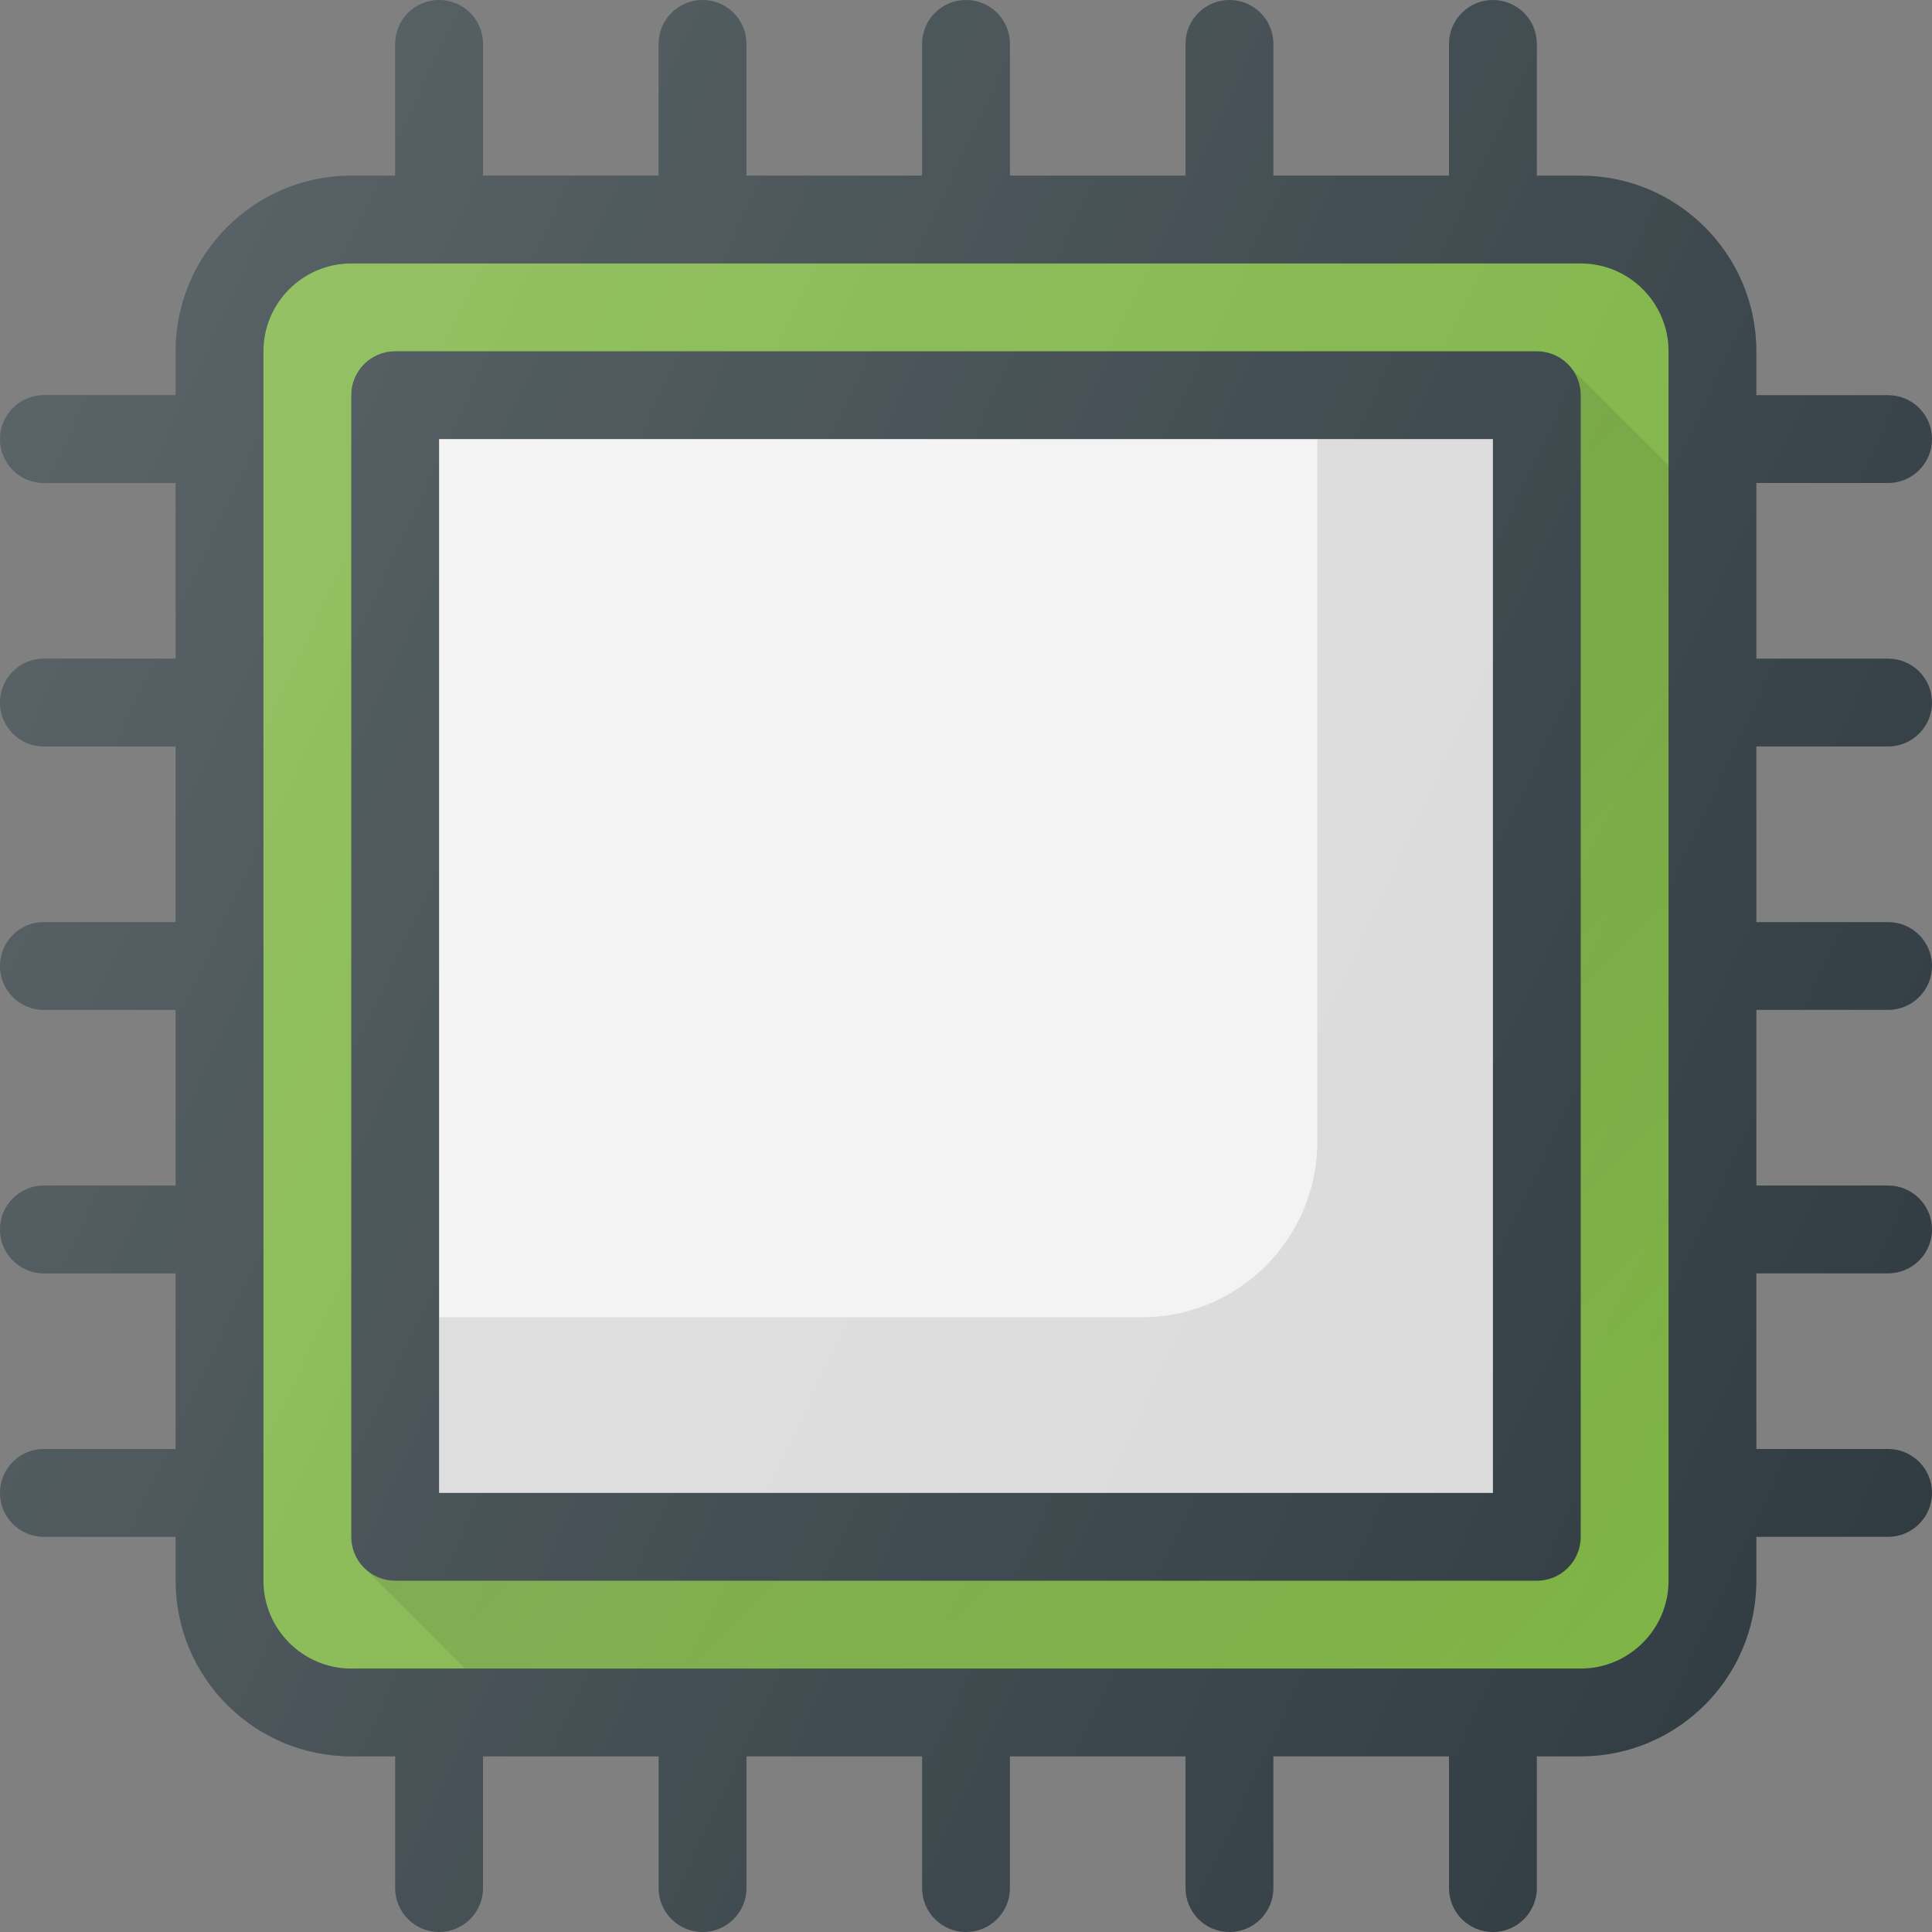 <?xml version="1.0" encoding="iso-8859-1"?>
<!-- Generator: Adobe Illustrator 19.0.0, SVG Export Plug-In . SVG Version: 6.00 Build 0)  -->
<svg version="1.1" id="Capa_1" xmlns="http://www.w3.org/2000/svg" xmlns:xlink="http://www.w3.org/1999/xlink" x="0px" y="0px"
	 viewBox="0 0 469.333 469.333" style="enable-background:new 0 0 469.333 469.333;" xml:space="preserve">
<rect x="0" y="0" width="469.333" height="469.333" fill="#808080" stroke="none"/>
<path style="fill:#303C42;" d="M458.667,181.333c5.896,0,10.667-4.771,10.667-10.667S464.563,160,458.667,160h-32v-42.667h32
	c5.896,0,10.667-4.771,10.667-10.667c0-5.896-4.771-10.667-10.667-10.667h-32V85.333c0-23.531-19.135-42.667-42.667-42.667h-10.667
	v-32C373.333,4.771,368.563,0,362.667,0C356.771,0,352,4.771,352,10.667v32h-42.667v-32C309.333,4.771,304.563,0,298.667,0
	C292.771,0,288,4.771,288,10.667v32h-42.667v-32C245.333,4.771,240.563,0,234.667,0S224,4.771,224,10.667v32h-42.667v-32
	C181.333,4.771,176.563,0,170.667,0S160,4.771,160,10.667v32h-42.667v-32C117.333,4.771,112.563,0,106.667,0
	C100.771,0,96,4.771,96,10.667v32H85.333c-23.531,0-42.667,19.135-42.667,42.667V96h-32C4.771,96,0,100.771,0,106.667
	c0,5.896,4.771,10.667,10.667,10.667h32V160h-32C4.771,160,0,164.771,0,170.667s4.771,10.667,10.667,10.667h32V224h-32
	C4.771,224,0,228.771,0,234.667s4.771,10.667,10.667,10.667h32V288h-32C4.771,288,0,292.771,0,298.667
	c0,5.896,4.771,10.667,10.667,10.667h32V352h-32C4.771,352,0,356.771,0,362.667c0,5.896,4.771,10.667,10.667,10.667h32V384
	c0,23.531,19.135,42.667,42.667,42.667H96v32c0,5.896,4.771,10.667,10.667,10.667c5.896,0,10.667-4.771,10.667-10.667v-32H160v32
	c0,5.896,4.771,10.667,10.667,10.667s10.667-4.771,10.667-10.667v-32H224v32c0,5.896,4.771,10.667,10.667,10.667
	s10.667-4.771,10.667-10.667v-32H288v32c0,5.896,4.771,10.667,10.667,10.667c5.896,0,10.667-4.771,10.667-10.667v-32H352v32
	c0,5.896,4.771,10.667,10.667,10.667c5.896,0,10.667-4.771,10.667-10.667v-32H384c23.531,0,42.667-19.135,42.667-42.667v-10.667h32
	c5.896,0,10.667-4.771,10.667-10.667c0-5.896-4.771-10.667-10.667-10.667h-32v-42.667h32c5.896,0,10.667-4.771,10.667-10.667
	c0-5.896-4.771-10.667-10.667-10.667h-32v-42.667h32c5.896,0,10.667-4.771,10.667-10.667S464.563,224,458.667,224h-32v-42.667
	H458.667z"/>
<path style="fill:#7CB342;" d="M405.333,384c0,11.76-9.573,21.333-21.333,21.333H85.333C73.573,405.333,64,395.76,64,384V85.333
	C64,73.573,73.573,64,85.333,64H384c11.76,0,21.333,9.573,21.333,21.333V384z"/>
<path style="fill:#303C42;" d="M373.333,85.333H96c-5.896,0-10.667,4.771-10.667,10.667v277.333C85.333,379.229,90.104,384,96,384
	h277.333c5.896,0,10.667-4.771,10.667-10.667V96C384,90.104,379.229,85.333,373.333,85.333z"/>
<rect x="106.667" y="106.667" style="fill:#F2F2F2;" width="256" height="256"/>
<path style="opacity:0.1;enable-background:new    ;" d="M320,106.667v170.667C320,300.897,300.897,320,277.333,320H106.667v42.667
	h256v-256H320z"/>
<linearGradient id="SVGID_1_" gradientUnits="userSpaceOnUse" x1="-56.035" y1="613.146" x2="-48.328" y2="605.446" gradientTransform="matrix(21.333 0 0 -21.333 1430.111 13315.223)">
	<stop  offset="0" style="stop-color:#000000;stop-opacity:0.1"/>
	<stop  offset="1" style="stop-color:#000000;stop-opacity:0"/>
</linearGradient>
<path style="fill:url(#SVGID_1_);" d="M381.219,88.961L381.219,88.961C382.9,90.846,384,93.272,384,96v277.333
	c0,5.896-4.771,10.667-10.667,10.667H96c-2.88,0-5.47-1.167-7.389-3.018l-0.005,0.005l24.345,24.346H384
	c11.76,0,21.333-9.573,21.333-21.333V113.076L381.219,88.961z"/>
<linearGradient id="SVGID_2_" gradientUnits="userSpaceOnUse" x1="-67.412" y1="618.456" x2="-44.66" y2="607.846" gradientTransform="matrix(21.333 0 0 -21.333 1430.111 13315.223)">
	<stop  offset="0" style="stop-color:#FFFFFF;stop-opacity:0.2"/>
	<stop  offset="1" style="stop-color:#FFFFFF;stop-opacity:0"/>
</linearGradient>
<path style="fill:url(#SVGID_2_);" d="M458.667,181.333c5.896,0,10.667-4.771,10.667-10.667S464.563,160,458.667,160h-32v-42.667h32
	c5.896,0,10.667-4.771,10.667-10.667c0-5.896-4.771-10.667-10.667-10.667h-32V85.333c0-23.531-19.135-42.667-42.667-42.667h-10.667
	v-32C373.333,4.771,368.563,0,362.667,0C356.771,0,352,4.771,352,10.667v32h-42.667v-32C309.333,4.771,304.563,0,298.667,0
	C292.771,0,288,4.771,288,10.667v32h-42.667v-32C245.333,4.771,240.563,0,234.667,0S224,4.771,224,10.667v32h-42.667v-32
	C181.333,4.771,176.563,0,170.667,0S160,4.771,160,10.667v32h-42.667v-32C117.333,4.771,112.563,0,106.667,0
	C100.771,0,96,4.771,96,10.667v32H85.333c-23.531,0-42.667,19.135-42.667,42.667V96h-32C4.771,96,0,100.771,0,106.667
	c0,5.896,4.771,10.667,10.667,10.667h32V160h-32C4.771,160,0,164.771,0,170.667s4.771,10.667,10.667,10.667h32V224h-32
	C4.771,224,0,228.771,0,234.667s4.771,10.667,10.667,10.667h32V288h-32C4.771,288,0,292.771,0,298.667
	c0,5.896,4.771,10.667,10.667,10.667h32V352h-32C4.771,352,0,356.771,0,362.667c0,5.896,4.771,10.667,10.667,10.667h32V384
	c0,23.531,19.135,42.667,42.667,42.667H96v32c0,5.896,4.771,10.667,10.667,10.667c5.896,0,10.667-4.771,10.667-10.667v-32H160v32
	c0,5.896,4.771,10.667,10.667,10.667s10.667-4.771,10.667-10.667v-32H224v32c0,5.896,4.771,10.667,10.667,10.667
	s10.667-4.771,10.667-10.667v-32H288v32c0,5.896,4.771,10.667,10.667,10.667c5.896,0,10.667-4.771,10.667-10.667v-32H352v32
	c0,5.896,4.771,10.667,10.667,10.667c5.896,0,10.667-4.771,10.667-10.667v-32H384c23.531,0,42.667-19.135,42.667-42.667v-10.667h32
	c5.896,0,10.667-4.771,10.667-10.667c0-5.896-4.771-10.667-10.667-10.667h-32v-42.667h32c5.896,0,10.667-4.771,10.667-10.667
	c0-5.896-4.771-10.667-10.667-10.667h-32v-42.667h32c5.896,0,10.667-4.771,10.667-10.667S464.563,224,458.667,224h-32v-42.667
	H458.667z"/>
<g>
</g>
<g>
</g>
<g>
</g>
<g>
</g>
<g>
</g>
<g>
</g>
<g>
</g>
<g>
</g>
<g>
</g>
<g>
</g>
<g>
</g>
<g>
</g>
<g>
</g>
<g>
</g>
<g>
</g>
</svg>
